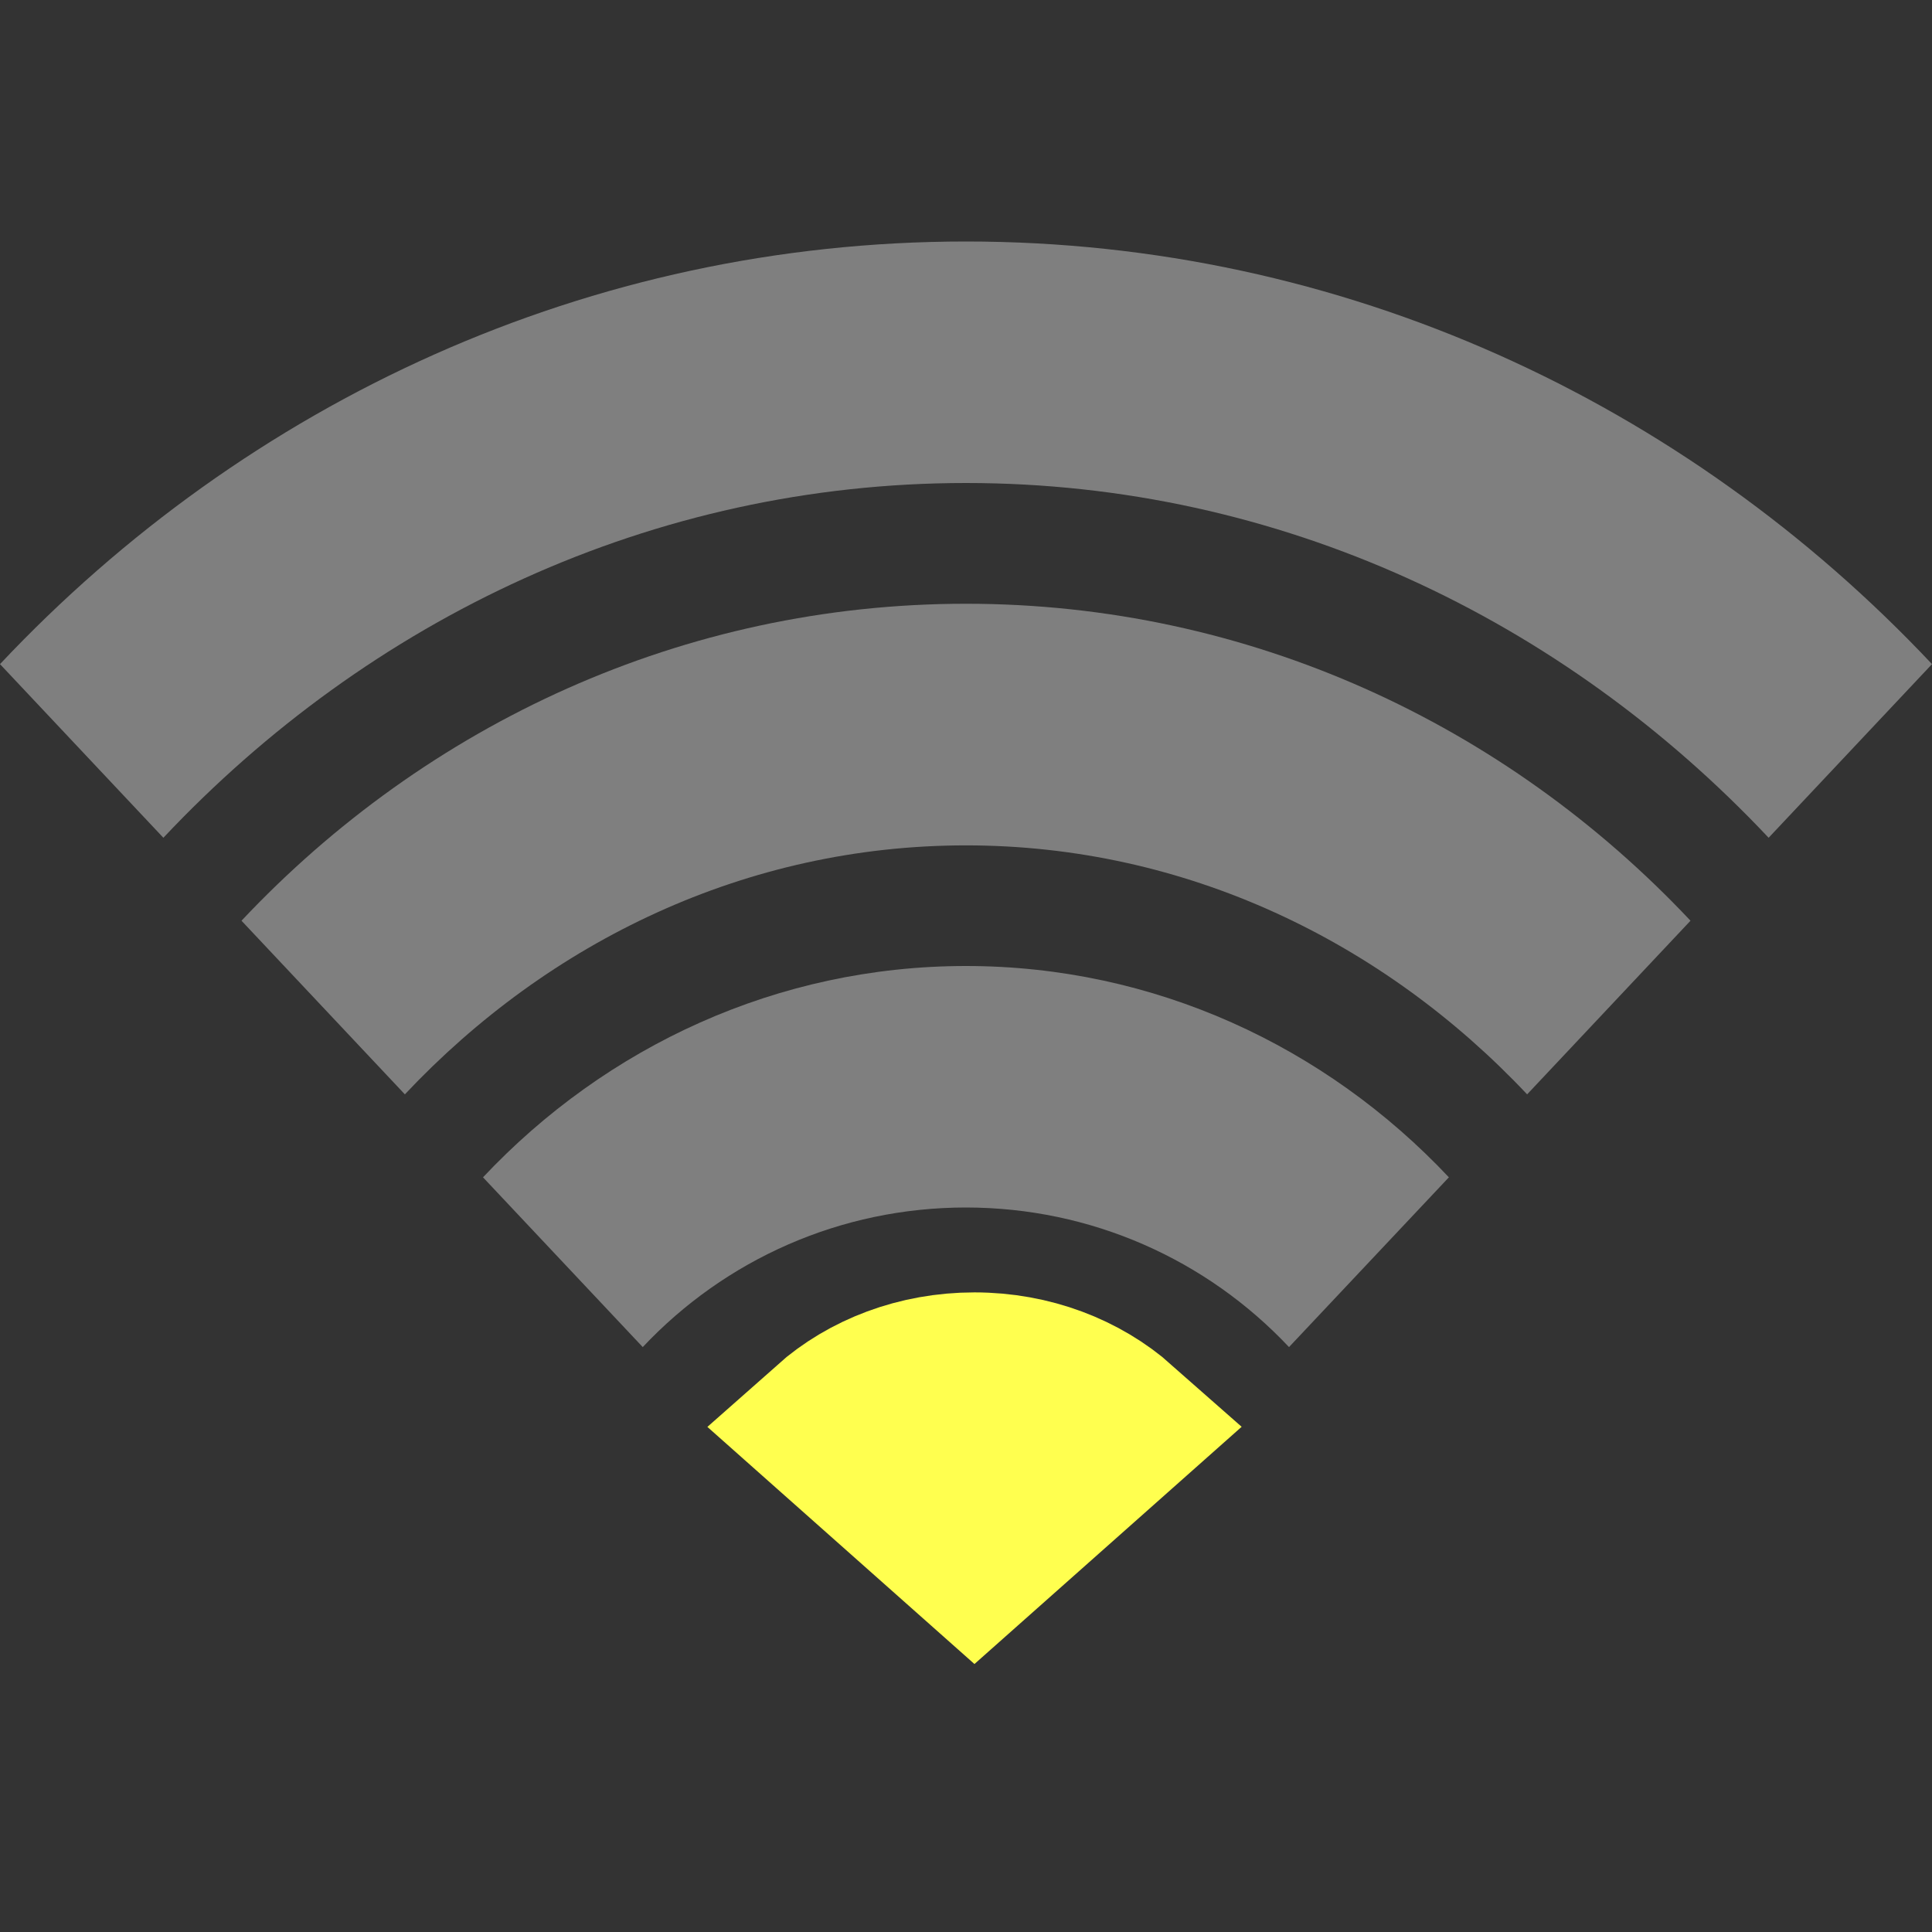 <?xml version="1.0" encoding="UTF-8" standalone="no"?>
<svg
   xmlns:dc="http://purl.org/dc/elements/1.1/"
   xmlns:cc="http://creativecommons.org/ns#"
   xmlns:rdf="http://www.w3.org/1999/02/22-rdf-syntax-ns#"
   xmlns:svg="http://www.w3.org/2000/svg"
   xmlns="http://www.w3.org/2000/svg"
   xmlns:sodipodi="http://sodipodi.sourceforge.net/DTD/sodipodi-0.dtd"
   xmlns:inkscape="http://www.inkscape.org/namespaces/inkscape"
   height="16"
   width="16"
   version="1.1"
   id="svg2"
   inkscape:version="0.91 r13725"
   sodipodi:docname="network-wireless-signal-weak-symbolic.svg">
  <rect width="100%" height="100%" fill="#333333" stroke="none"/>
  <defs
     id="defs16" />
  <sodipodi:namedview
     pagecolor="#ffffff"
     bordercolor="#666666"
     borderopacity="1"
     objecttolerance="10"
     gridtolerance="10"
     guidetolerance="10"
     inkscape:pageopacity="0"
     inkscape:pageshadow="2"
     inkscape:window-width="1600"
     inkscape:window-height="828"
     id="namedview14"
     showgrid="false"
     inkscape:zoom="22.512099"
     inkscape:cx="10.633712"
     inkscape:cy="3.9822522"
     inkscape:window-x="0"
     inkscape:window-y="0"
     inkscape:window-maximized="1"
     inkscape:current-layer="g4" />
  <g
     fill="#bebebe"
     id="g4">
    <path
       opacity=".45"
       d="m8 2c-3.119 0-5.956 1.328-8 3.5l1.353 1.438c1.703-1.81 4.048-2.938 6.647-2.938s4.944 1.128 6.647 2.938l1.353-1.438c-2.044-2.172-4.881-3.5-8-3.5z"
       id="path6"
       style="opacity:0.55" />
    <path
       opacity=".45"
       d="m8 5c-2.339 0-4.467 0.996-6 2.625l1.353 1.438c1.192-1.267 2.828-2.062 4.647-2.062s3.455 0.796 4.647 2.062l1.353-1.438c-1.533-1.629-3.661-2.625-6-2.625z"
       id="path8"
       style="opacity:0.55" />
    <path
       opacity=".45"
       d="m8 8c-1.559 0-2.978 0.664-4 1.75l1.323 1.406c0.681-0.724 1.637-1.156 2.676-1.156s1.995 0.432 2.676 1.156l1.324-1.406c-1.022-1.086-2.441-1.75-4-1.75z"
       id="path10"
       style="opacity:0.55" />
    <path
       d="m 8.07,11.384 c -0.462,0 -0.883,0.164 -1.186,0.433 l 1.186,1.053 1.186,-1.053 C 8.953,11.549 8.532,11.384 8.07,11.384 Z"
       id="path12"
       style="fill:none;stroke:#ffff4f;stroke-width:1.362;stroke-miterlimit:4;stroke-dasharray:none;stroke-opacity:1"
       inkscape:connector-curvature="0" />
  </g>
</svg>
